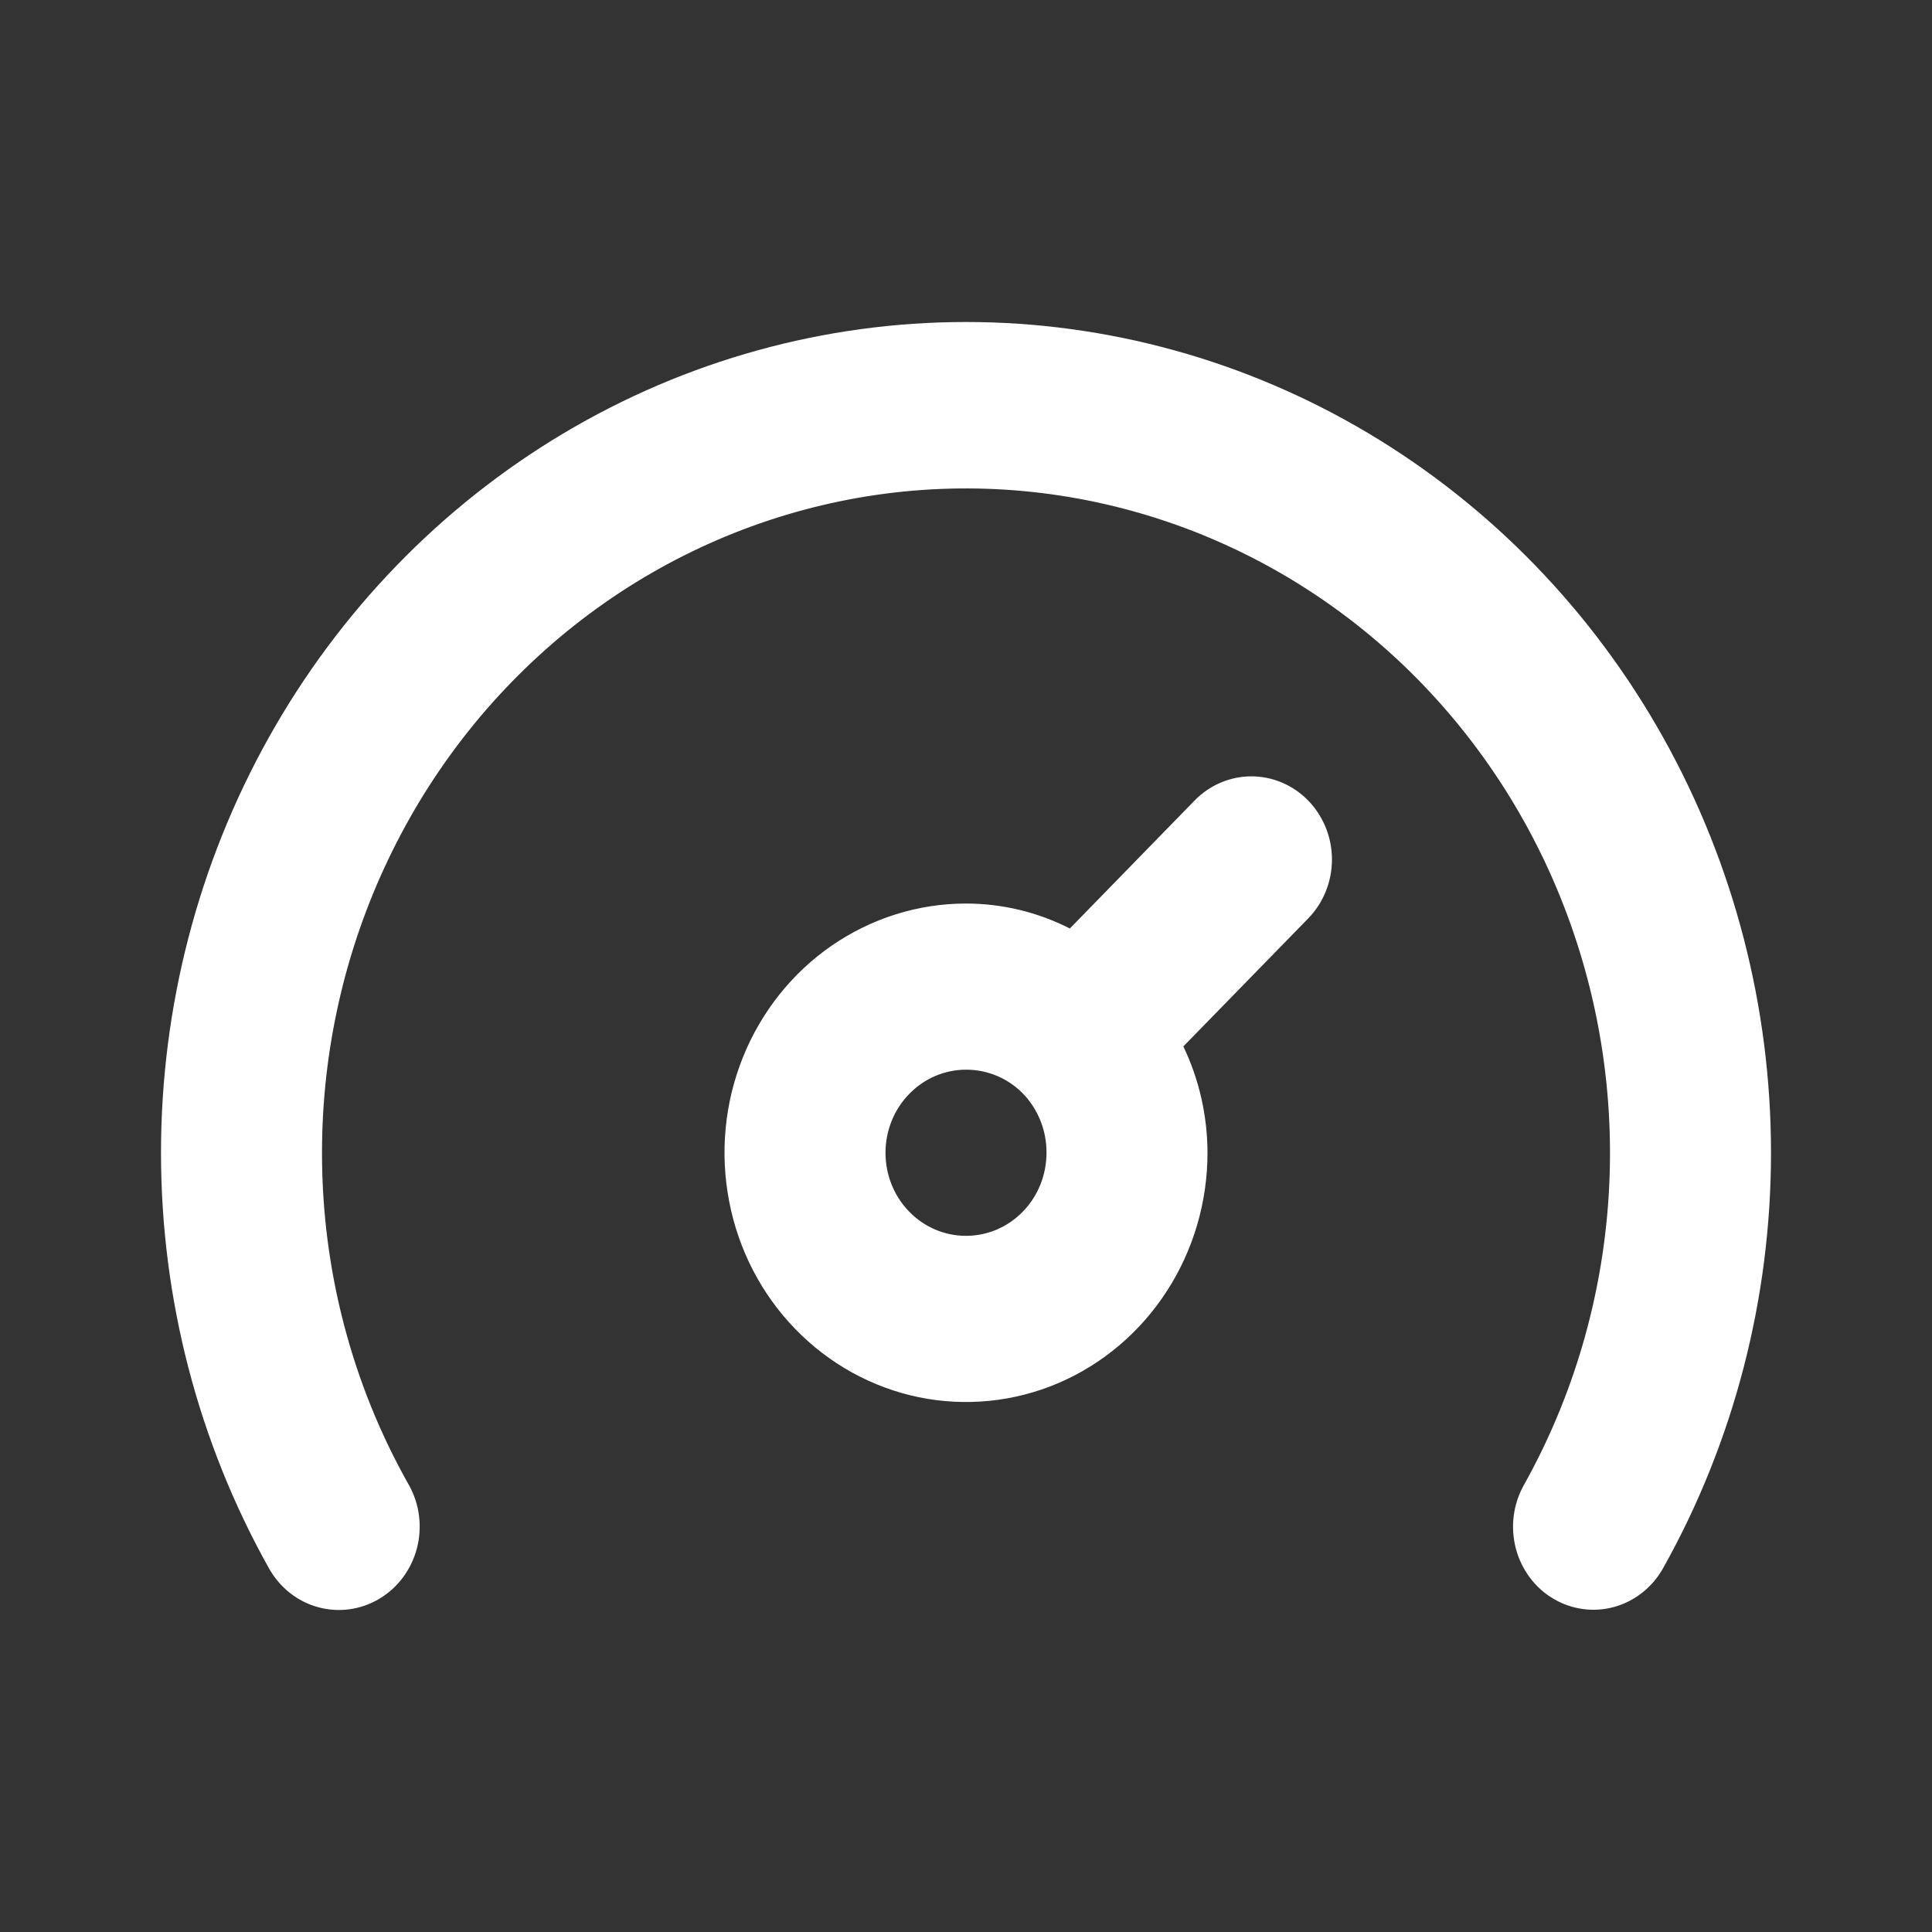 <svg width="24" height="24" viewBox="0 0 24 24" fill="none" xmlns="http://www.w3.org/2000/svg">
<rect x="0" y="0" width="24" height="24" fill="#333333" stroke="none"/>
<path d="M12 4C10.245 4 8.52 4.477 7 5.383C5.48 6.289 4.218 7.591 3.34 9.16C2.462 10.729 2 12.509 2 14.32C2 16.132 2.462 17.912 3.34 19.48C3.473 19.719 3.691 19.893 3.948 19.964C4.205 20.036 4.479 19.999 4.71 19.862C4.941 19.725 5.109 19.5 5.179 19.234C5.248 18.969 5.213 18.686 5.08 18.448C4.371 17.196 3.999 15.771 4 14.32C4 13.054 4.283 11.805 4.826 10.67C5.369 9.534 6.158 8.543 7.131 7.772C8.104 7.002 9.237 6.473 10.44 6.226C11.643 5.979 12.885 6.021 14.07 6.349C15.255 6.676 16.352 7.281 17.274 8.115C18.196 8.95 18.921 9.993 19.39 11.162C19.86 12.332 20.063 13.597 19.983 14.861C19.903 16.124 19.543 17.352 18.93 18.448C18.864 18.566 18.821 18.696 18.804 18.831C18.787 18.966 18.796 19.103 18.83 19.235C18.864 19.366 18.924 19.489 19.004 19.597C19.085 19.705 19.185 19.795 19.3 19.862C19.53 19.997 19.802 20.032 20.056 19.961C20.311 19.889 20.528 19.716 20.66 19.48C21.538 17.912 22 16.132 22 14.32C22 12.509 21.538 10.729 20.66 9.16C19.782 7.591 18.52 6.289 17 5.383C15.48 4.477 13.755 4 12 4ZM14.84 9.944L13.29 11.534C12.889 11.33 12.447 11.224 12 11.224C11.407 11.224 10.827 11.406 10.333 11.746C9.84 12.086 9.455 12.57 9.228 13.136C9.001 13.701 8.942 14.324 9.058 14.924C9.173 15.525 9.459 16.077 9.879 16.509C10.298 16.942 10.833 17.237 11.415 17.357C11.997 17.476 12.6 17.415 13.148 17.181C13.696 16.946 14.165 16.549 14.494 16.04C14.824 15.531 15 14.933 15 14.32C14.999 13.862 14.897 13.41 14.7 12.999L16.25 11.41C16.344 11.314 16.418 11.2 16.469 11.074C16.52 10.948 16.546 10.813 16.546 10.677C16.546 10.541 16.52 10.406 16.469 10.28C16.418 10.155 16.344 10.04 16.25 9.944C16.063 9.752 15.809 9.644 15.545 9.644C15.281 9.644 15.027 9.752 14.84 9.944ZM12 15.352C11.735 15.352 11.48 15.244 11.293 15.05C11.105 14.857 11 14.594 11 14.32C11 14.047 11.105 13.784 11.293 13.591C11.48 13.397 11.735 13.288 12 13.288C12.261 13.287 12.512 13.39 12.7 13.577C12.796 13.674 12.871 13.79 12.923 13.917C12.975 14.045 13.001 14.182 13 14.32C13 14.594 12.895 14.857 12.707 15.05C12.52 15.244 12.265 15.352 12 15.352Z" fill="white"/>
</svg>
